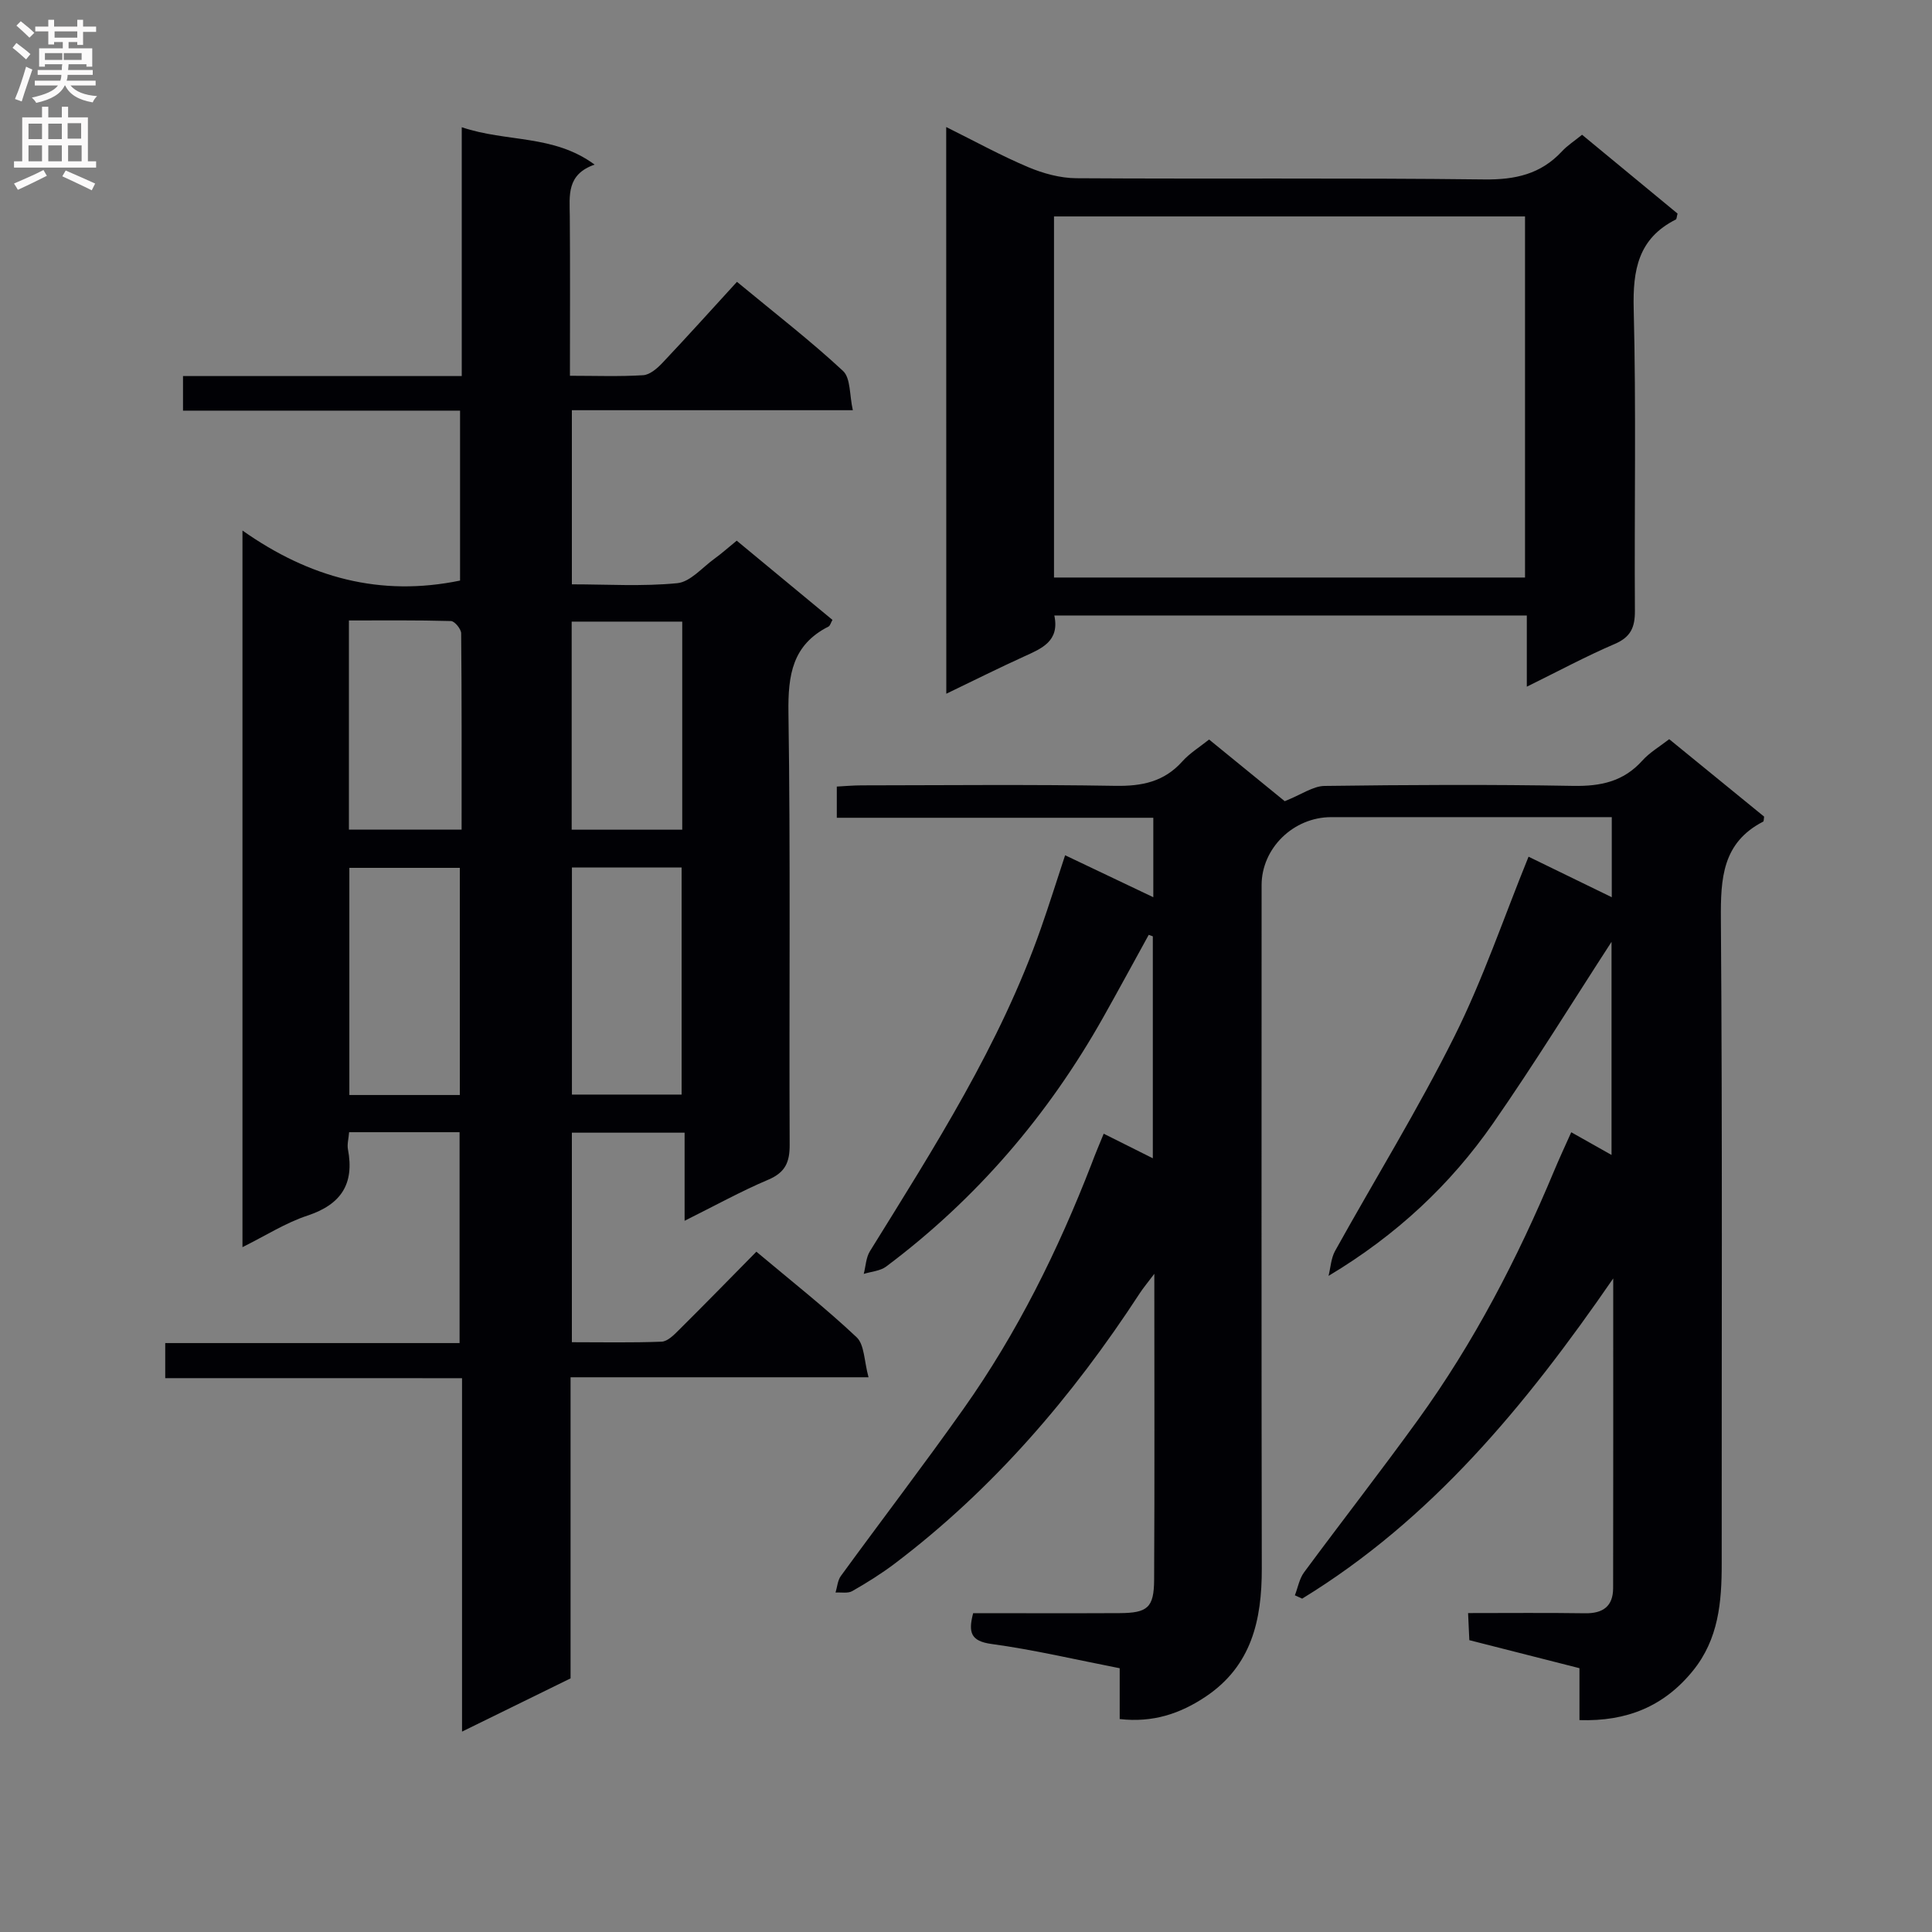 <svg enable-background="new 0 0 400 400" viewBox="0 0 400 400" xmlns="http://www.w3.org/2000/svg"><rect x="0" y="0" width="400" height="400" fill="#808080" stroke="none"/><g fill="#010105"><path d="m34.21 285.33c0-2.94 0-4.9 0-7.26h60.94c0-14.76 0-29.11 0-43.66-7.71 0-15.13 0-22.87 0-.1 1.33-.44 2.49-.24 3.55 1.36 7.16-1.41 11.41-8.39 13.72-4.51 1.49-8.64 4.14-13.45 6.53 0-49.36 0-98.17 0-148.37 13.91 9.81 28.58 13.76 45.05 10.36 0-11.25 0-22.98 0-35.18-19.23 0-38.15 0-57.36 0 0-2.53 0-4.59 0-7.16h57.71c0-17.22 0-33.95 0-51.52 9.33 3.16 18.98 1.45 27.51 7.74-5.84 2.03-5.18 6.39-5.14 10.64.09 10.82.03 21.63.03 33.08 5.3 0 10.25.19 15.17-.12 1.39-.09 2.91-1.42 3.99-2.56 5.15-5.45 10.16-11.02 15.42-16.77 8.08 6.68 15.3 12.26 21.96 18.45 1.6 1.49 1.32 5.01 2.03 8.13-19.9 0-38.85 0-58.17 0v36.05c7.3 0 14.62.47 21.83-.24 2.7-.27 5.16-3.24 7.67-5.05 1.48-1.07 2.85-2.3 4.63-3.75 6.57 5.44 13.17 10.9 19.82 16.4-.34.59-.47 1.21-.83 1.39-7.47 3.78-8.39 10.03-8.28 17.8.44 29.82.12 59.66.25 89.49.02 3.64-.93 5.74-4.44 7.23-5.6 2.37-10.94 5.33-17.31 8.5 0-6.54 0-12.23 0-18.24-8.11 0-15.52 0-23.34 0v43.38c6.07 0 12.33.13 18.58-.11 1.23-.05 2.55-1.39 3.57-2.41 5.31-5.27 10.53-10.62 16.05-16.22 7.18 6.03 14.24 11.58 20.75 17.71 1.64 1.55 1.55 4.94 2.47 8.29-21.19 0-41.25 0-61.69 0v62.34c-7.45 3.65-14.58 7.15-22.47 11.02 0-24.74 0-48.64 0-73.17-20.72-.01-40.93-.01-61.45-.01zm38.12-105.65v47.03h22.87c0-15.76 0-31.29 0-47.03-7.82 0-15.25 0-22.87 0zm46.08-.08v47.02h22.71c0-15.85 0-31.37 0-47.02-7.77 0-15.06 0-22.71 0zm-22.84-7.84c0-13.77.04-27.21-.09-40.64-.01-.89-1.35-2.52-2.11-2.54-7.05-.2-14.1-.12-21.13-.12v43.3zm22.79-43.06v43.08h22.89c0-14.41 0-28.6 0-43.08-7.74 0-15.15 0-22.89 0z"/><path d="m228.51 234.72c3.37 1.69 6.57 3.29 10.17 5.09 0-15.65 0-30.8 0-45.95-.28-.1-.57-.21-.85-.31-3.14 5.7-6.24 11.43-9.43 17.1-11.42 20.28-26.27 37.6-44.92 51.57-1.24.93-3.09 1.04-4.65 1.53.41-1.58.46-3.38 1.28-4.7 13.31-21.49 26.97-42.78 35.4-66.85 1.7-4.84 3.23-9.74 5.01-15.13 6.04 2.88 11.94 5.68 18.26 8.69 0-5.69 0-10.78 0-16.45-21.79 0-43.52 0-65.53 0 0-2.34 0-4.1 0-6.46 1.68-.09 3.43-.25 5.18-.25 17.5-.02 35-.2 52.49.1 5.51.09 10.08-.83 13.86-5.05 1.52-1.7 3.56-2.95 5.55-4.54 5.8 4.73 11.43 9.33 15.66 12.77 3.52-1.41 5.87-3.13 8.24-3.16 17.16-.23 34.33-.32 51.49-.01 5.68.1 10.4-.89 14.3-5.23 1.53-1.7 3.62-2.92 5.57-4.44 6.58 5.37 13.14 10.72 19.65 16.03-.08.48-.04.96-.2 1.04-8.45 4.36-8.81 11.75-8.75 20.19.33 44.49.14 88.99.17 133.48.01 7.94-.66 15.6-5.95 22.12-5.99 7.39-13.69 10.54-23.5 10.23 0-3.67 0-6.95 0-10.75-7.59-1.93-14.93-3.8-22.8-5.8-.07-1.59-.15-3.32-.26-5.61 8.32 0 16.28-.08 24.25.04 3.7.05 5.77-1.46 5.78-5.2.04-20.94.02-41.89.02-64.12-18.21 26.43-37.68 49.94-64.4 66.29-.5-.23-1.01-.46-1.51-.69.62-1.59.92-3.42 1.9-4.75 7.81-10.57 15.9-20.94 23.6-31.59 11.55-15.97 20.59-33.37 28.17-51.53 1.08-2.59 2.27-5.14 3.55-8 2.8 1.58 5.34 3.01 8.34 4.7 0-15.2 0-30.02 0-44.12-7.93 12.21-15.88 25.13-24.53 37.58-8.8 12.65-19.94 23.12-34.06 31.58.43-1.74.52-3.67 1.36-5.18 8.23-14.81 17.15-29.27 24.71-44.42 5.9-11.8 10.15-24.43 15.34-37.19 5.27 2.57 11.02 5.36 17.23 8.39 0-5.71 0-10.88 0-16.58-1.84 0-3.47 0-5.09 0-17.66 0-35.33-.01-52.99 0-7.85 0-14.42 6.44-14.42 14.09 0 47.16-.05 94.32.04 141.48.02 10.66-2.11 20.16-11.63 26.53-5.25 3.51-10.91 5.42-17.79 4.63 0-3.41 0-6.67 0-10.52-9.06-1.77-17.73-3.82-26.52-5.02-4.36-.59-4.85-2.42-3.82-6.38 10.03 0 20.16.04 30.29-.01 5.84-.03 7.15-1.13 7.18-6.94.11-20.66.04-41.32.04-63.31-1.47 1.95-2.32 2.95-3.03 4.05-13.92 21.35-30.3 40.49-50.72 55.95-2.78 2.1-5.76 3.96-8.79 5.69-.91.52-2.29.22-3.46.3.35-1.15.43-2.51 1.1-3.43 8.43-11.57 17.14-22.94 25.41-34.63 11.1-15.68 19.57-32.81 26.5-50.7.74-2.01 1.59-3.98 2.51-6.24z"/><path d="m195.9 26.3c6.04 3 11.38 5.94 16.97 8.3 3.11 1.31 6.63 2.28 9.98 2.3 28.15.18 56.31-.09 84.46.25 6.41.08 11.69-1.09 16.08-5.82 1.12-1.21 2.55-2.12 4.16-3.43 6.62 5.47 13.24 10.94 19.77 16.32-.18.63-.17 1.13-.36 1.23-7.78 3.91-8.93 10.43-8.72 18.54.53 20.81.11 41.65.25 62.47.02 3.43-.86 5.44-4.19 6.87-5.93 2.54-11.64 5.62-18.19 8.84 0-5.18 0-9.85 0-14.74-32.9 0-65.15 0-97.82 0 1.12 5.33-2.59 6.82-6.29 8.5-5.23 2.38-10.37 4.95-16.08 7.7-.02-39.34-.02-77.88-.02-117.33zm22.32 93.27h97.52c0-25.12 0-49.87 0-74.76-32.63 0-65.01 0-97.52 0z"/></g><path d="m2.6 9.9.8-1c.9.7 1.9 1.4 2.9 2.3l-.9 1.1c-1.1-1-2-1.8-2.8-2.4zm.5 10.6c.9-2.1 1.6-4.3 2.3-6.7.4.2.8.4 1.3.6-.7 2.1-1.5 4.3-2.2 6.6zm.3-15.2.9-.9c1 .8 2 1.6 2.8 2.4l-1 1c-.9-.9-1.8-1.7-2.7-2.5zm12.6-1.2h1.2v1.4h2.7v1.1h-2.7v2.7h-1.2v-.6h-1.8v1.3h4.9v3.8h-1.2v-.5h-3.7c0 .4-.1.9-.1 1.2h5.1v1h-5.2c0 .5-.1.9-.2 1.2h6v1h-5.2c1.1 1.3 2.9 2 5.5 2.2-.4.4-.7.8-.9 1.3-2.9-.5-4.8-1.6-5.7-3.5h-.1c-.8 1.7-2.7 2.9-5.9 3.6-.2-.4-.6-.8-.9-1.1 2.8-.6 4.6-1.4 5.4-2.5h-4.8v-1h5.3c.1-.3.2-.7.2-1.2h-4.9v-1h5c0-.4 0-.8.1-1.2h-3.6v.5h-1.2v-3.8h4.9v-1.3h-1.8v.5h-1.2v-2.7h-2.7v-1h2.7v-1.4h1.2v1.4h4.8zm-6.7 8.3h3.6c0-.4 0-.9 0-1.4h-3.6zm1.9-4.6h4.8v-1.3h-4.7v1.3zm6.7 3.2h-4.7v1.4h3.7v-1.4z" fill="#fbfafa"/><path d="m8.7 22.1h1.3v2.2h2.8v-2.2h1.3v2.2h4.1v9.1h1.7v1.3h-17v-1.3h1.7v-9.1h4.1zm.3 13.1.7 1.2c-1.8.9-3.8 1.9-6 2.9-.2-.4-.5-.8-.8-1.3 2.3-1 4.4-1.9 6.1-2.8zm-3.1-6.4h2.8v-3.2h-2.8zm0 4.6h2.8v-3.3h-2.8zm4.1-4.6h2.8v-3.2h-2.8zm0 4.6h2.8v-3.3h-2.8zm3.6 1.9c2.1.9 4.1 1.8 6.1 2.7l-.7 1.4c-2.2-1.1-4.2-2-6.1-2.9zm3.2-9.8h-2.8v3.2h2.8v-3.1zm-2.7 7.9h2.8v-3.3h-2.8z" fill="#fbfafa"/></svg>